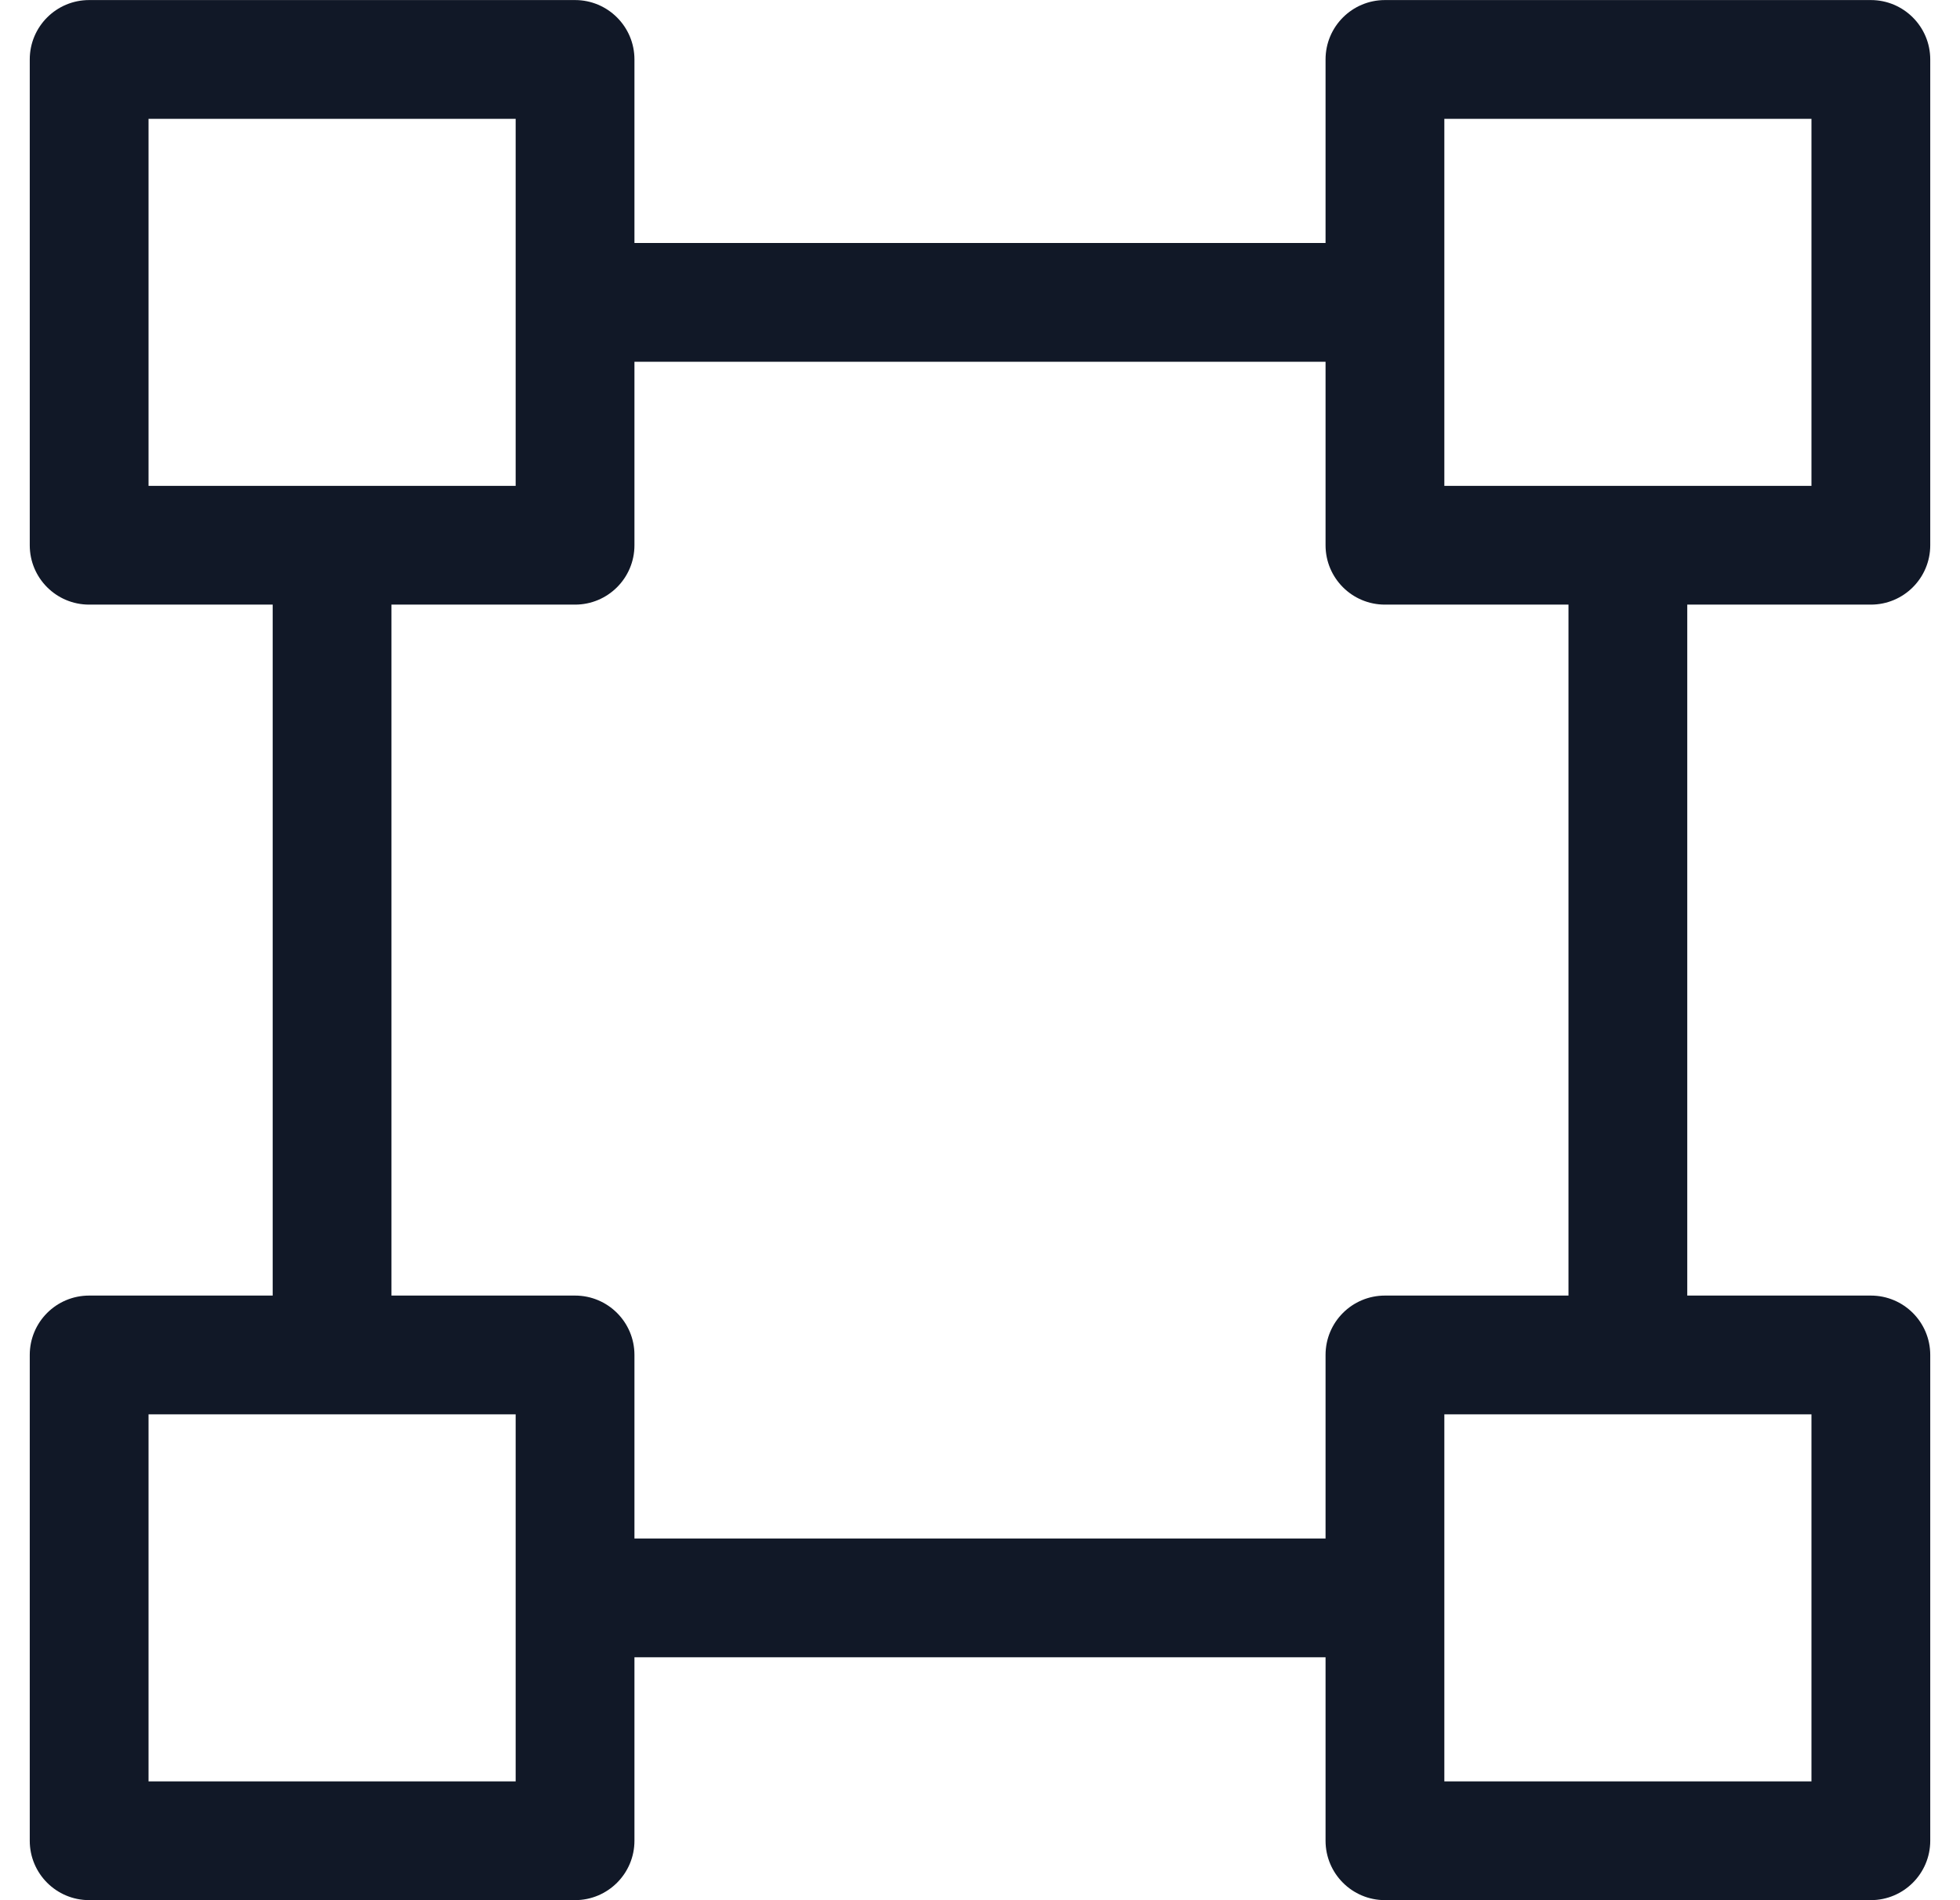 <svg width="33" height="32" viewBox="0 0 33 32" fill="none" xmlns="http://www.w3.org/2000/svg">
<path fill-rule="evenodd" clip-rule="evenodd" d="M0.501 1.001C0.501 0.449 0.948 0.001 1.501 0.001H9.682C10.234 0.001 10.682 0.449 10.682 1.001V4.092H22.318V1.001C22.318 0.449 22.765 0.001 23.318 0.001H31.499C32.051 0.001 32.499 0.449 32.499 1.001V9.182C32.499 9.735 32.051 10.182 31.499 10.182H28.408V21.818H31.499C32.051 21.818 32.499 22.265 32.499 22.818V30.999C32.499 31.551 32.051 31.999 31.499 31.999H23.318C22.765 31.999 22.318 31.551 22.318 30.999V27.909H10.682V30.999C10.682 31.551 10.234 31.999 9.682 31.999H1.501C0.948 31.999 0.501 31.551 0.501 30.999V22.818C0.501 22.265 0.948 21.818 1.501 21.818H4.591V10.182H1.501C0.948 10.182 0.501 9.735 0.501 9.182V1.001ZM22.318 25.909V22.818C22.318 22.265 22.765 21.818 23.318 21.818H26.408V10.182H23.318C22.765 10.182 22.318 9.735 22.318 9.182V6.092H10.682V9.182C10.682 9.735 10.234 10.182 9.682 10.182H6.591V21.818H9.682C10.234 21.818 10.682 22.265 10.682 22.818V25.909H22.318ZM27.391 23.818H24.318V29.999H30.499V23.818H27.425C27.42 23.818 27.414 23.818 27.408 23.818C27.402 23.818 27.397 23.818 27.391 23.818ZM5.574 23.818H2.501V29.999H8.682V26.914L8.682 26.909L8.682 26.903V23.818H5.608L5.591 23.818L5.574 23.818ZM8.682 2.001V5.086L8.682 5.092L8.682 5.097V8.182H2.501V2.001H8.682ZM24.318 2.001V8.182H30.499V2.001H24.318Z" fill="#111827"/>
</svg>
